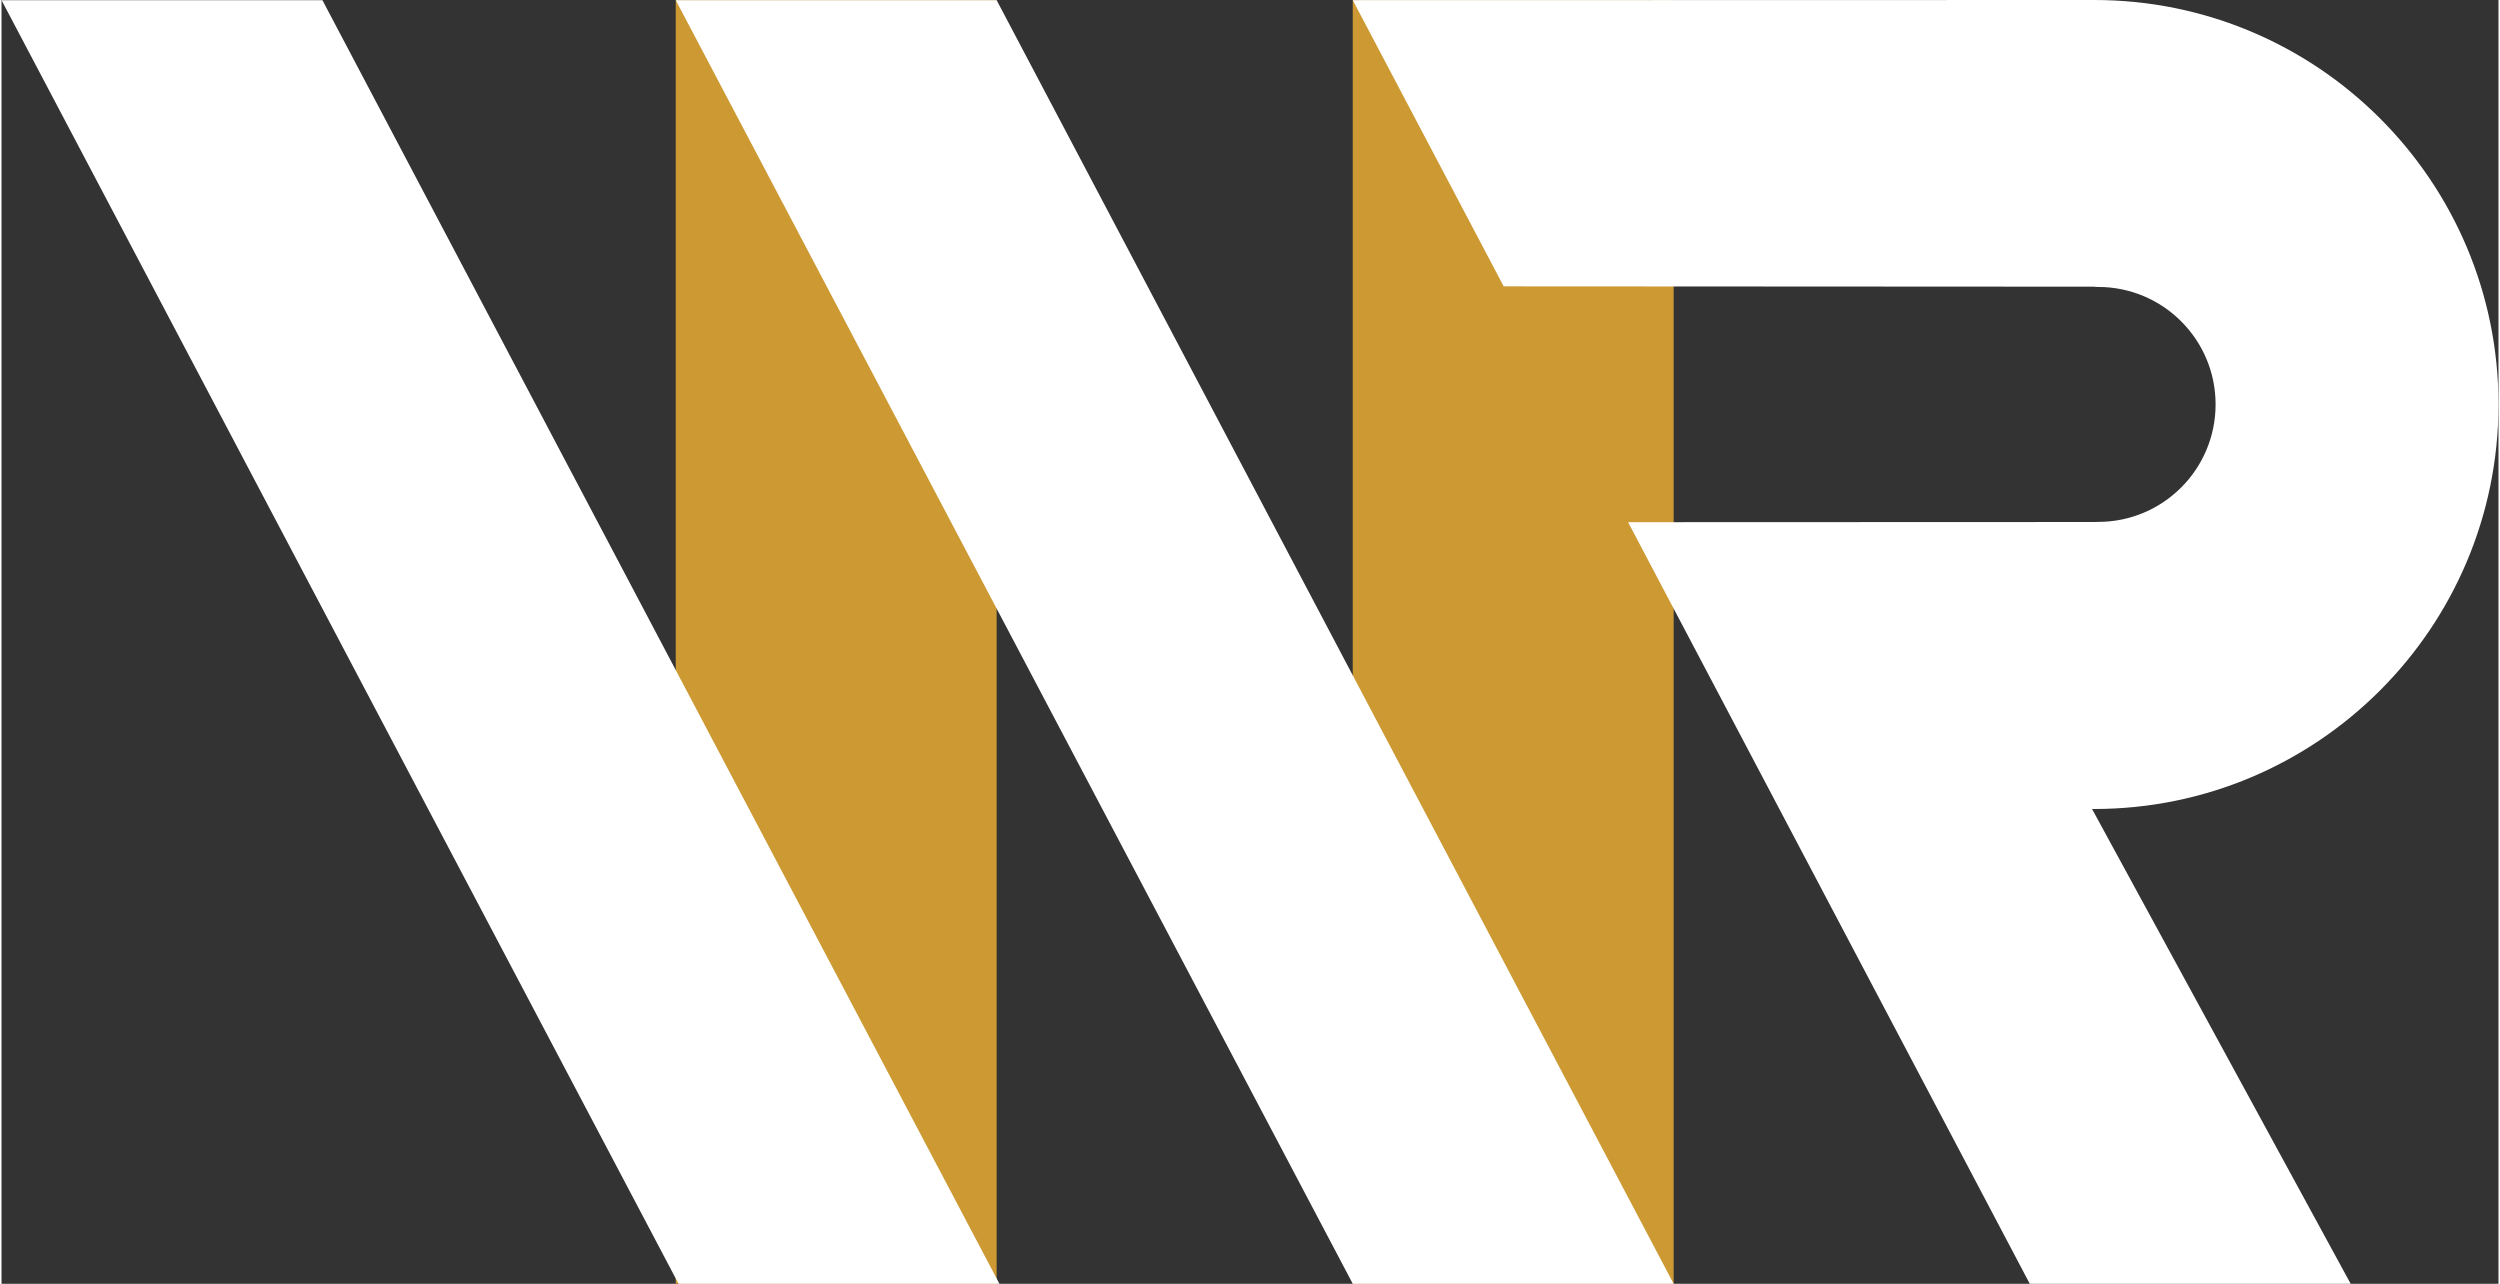 <?xml version="1.0" encoding="UTF-8"?>
<!DOCTYPE svg PUBLIC "-//W3C//DTD SVG 1.1//EN" "http://www.w3.org/Graphics/SVG/1.1/DTD/svg11.dtd">
<!-- Creator: CorelDRAW -->
<svg xmlns="http://www.w3.org/2000/svg" xml:space="preserve" width="592px" height="304px" version="1.1" style="shape-rendering:geometricPrecision; text-rendering:geometricPrecision; image-rendering:optimizeQuality; fill-rule:evenodd; clip-rule:evenodd"
viewBox="0 0 620.041 318.786"
 xmlns:xlink="http://www.w3.org/1999/xlink"
 xmlns:xodm="http://www.corel.com/coreldraw/odm/2003">
 <rect x="0" y="0" width="620.041" height="318.786" fill="#333333" stroke="none"/>
 <defs>
  <style type="text/css">
   <![CDATA[
    .fil0 {fill:#CC9933}
    .fil1 {fill:white}
   ]]>
  </style>
 </defs>
 <g id="Layer_x0020_1">
  <path class="fil0" d="M415.222 318.786l-79.685 0 -0.001 -318.744 79.686 0 0 318.744zm-168.114 0l-79.686 0 -0.001 -318.744 79.686 0 0.001 318.744z"/>
  <path class="fil1" d="M0 0.042l79.686 0c56.038,106.248 112.077,212.496 168.115,318.744l-79.685 0c-56.039,-106.248 -112.078,-212.496 -168.116,-318.744zm519.074 200.766c-0.167,0.079 0.168,0.081 0.502,0.081 55.485,0 100.465,-44.98 100.465,-100.465 0,-55.486 -44.98,-100.466 -100.466,-100.424l-184.039 0.042 37.482 71.065 146.56 0.081c0.35,0.069 0.696,0.063 1.043,0.063 16.112,0 29.173,13.061 29.173,29.173 0,16.111 -13.061,29.173 -29.173,29.173 -0.348,0 -0.695,-0.007 -1.044,0.026l-115.673 0.044 99.748 189.119 79.685 0 -64.263 -117.978zm-183.537 117.978l79.685 0c-56.039,-106.248 -112.076,-212.496 -168.114,-318.744l-79.687 0c56.039,106.248 112.077,212.496 168.116,318.744z"/>
 </g>
</svg>
